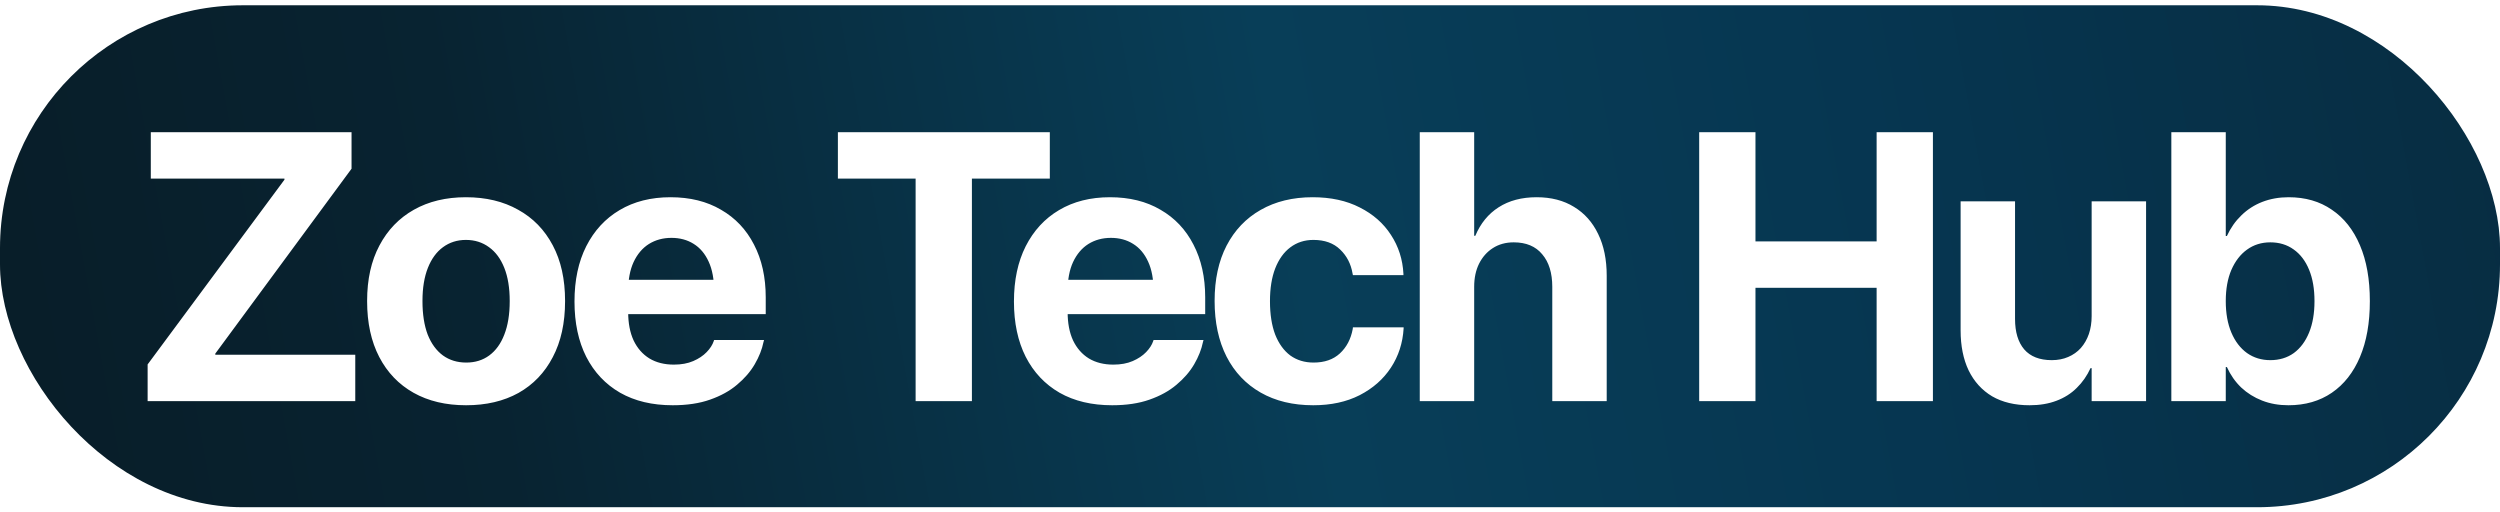 <svg width="400" height="82" viewBox="0 0 400 82" fill="none" xmlns="http://www.w3.org/2000/svg">
<rect y="0.845" width="400" height="80.311" rx="38.86" fill="url(#paint0_linear_1207_45)"/>
<g filter="url(#filter0_i_1207_45)">
<path d="M22.602 63.166V57.291L44.493 27.736V27.557H23.11V20.131H55.229V25.977L33.428 55.561V55.74H55.825V63.166H22.602ZM73.557 63.822C70.316 63.822 67.513 63.156 65.147 61.824C62.781 60.492 60.952 58.583 59.659 56.098C58.367 53.612 57.721 50.64 57.721 47.181V47.121C57.721 43.681 58.377 40.729 59.689 38.264C61.002 35.778 62.841 33.87 65.207 32.538C67.573 31.205 70.346 30.539 73.527 30.539C76.728 30.539 79.512 31.205 81.878 32.538C84.263 33.85 86.112 35.748 87.425 38.234C88.737 40.699 89.393 43.661 89.393 47.121V47.181C89.393 50.66 88.737 53.642 87.425 56.128C86.132 58.613 84.303 60.522 81.937 61.854C79.571 63.166 76.778 63.822 73.557 63.822ZM73.587 56.992C74.998 56.992 76.221 56.615 77.255 55.859C78.309 55.084 79.114 53.97 79.671 52.519C80.247 51.048 80.536 49.268 80.536 47.181V47.121C80.536 45.053 80.247 43.294 79.671 41.842C79.094 40.391 78.279 39.288 77.225 38.532C76.171 37.757 74.939 37.369 73.527 37.369C72.135 37.369 70.913 37.757 69.859 38.532C68.825 39.288 68.02 40.391 67.443 41.842C66.867 43.294 66.578 45.053 66.578 47.121V47.181C66.578 49.268 66.857 51.048 67.413 52.519C67.99 53.97 68.805 55.084 69.859 55.859C70.913 56.615 72.155 56.992 73.587 56.992ZM106.618 63.822C103.357 63.822 100.554 63.156 98.208 61.824C95.862 60.472 94.052 58.553 92.78 56.068C91.527 53.583 90.901 50.64 90.901 47.24V47.211C90.901 43.811 91.527 40.868 92.78 38.383C94.052 35.878 95.832 33.949 98.118 32.597C100.424 31.225 103.138 30.539 106.26 30.539C109.381 30.539 112.075 31.205 114.342 32.538C116.628 33.85 118.388 35.709 119.621 38.114C120.873 40.52 121.499 43.334 121.499 46.554V49.239H95.166V43.751H117.384L113.238 48.881V45.54C113.238 43.672 112.95 42.111 112.374 40.858C111.797 39.586 110.992 38.631 109.958 37.995C108.944 37.359 107.761 37.041 106.409 37.041C105.057 37.041 103.854 37.369 102.8 38.025C101.766 38.681 100.951 39.645 100.355 40.918C99.778 42.17 99.49 43.711 99.49 45.54V48.91C99.49 50.68 99.778 52.191 100.355 53.444C100.951 54.696 101.796 55.66 102.89 56.336C103.983 56.992 105.286 57.321 106.797 57.321C107.99 57.321 109.023 57.132 109.898 56.754C110.773 56.376 111.489 55.899 112.045 55.322C112.602 54.746 112.98 54.159 113.179 53.563L113.238 53.384H121.231L121.141 53.712C120.903 54.885 120.436 56.068 119.74 57.261C119.044 58.454 118.1 59.547 116.907 60.541C115.734 61.535 114.292 62.331 112.582 62.927C110.892 63.524 108.904 63.822 106.618 63.822ZM145.481 63.166V27.557H133.044V20.131H166.953V27.557H154.487V63.166H145.481ZM176.931 63.822C173.67 63.822 170.867 63.156 168.521 61.824C166.175 60.472 164.365 58.553 163.093 56.068C161.84 53.583 161.214 50.64 161.214 47.24V47.211C161.214 43.811 161.84 40.868 163.093 38.383C164.365 35.878 166.145 33.949 168.431 32.597C170.738 31.225 173.452 30.539 176.573 30.539C179.695 30.539 182.389 31.205 184.655 32.538C186.942 33.85 188.701 35.709 189.934 38.114C191.186 40.52 191.813 43.334 191.813 46.554V49.239H165.479V43.751H187.697L183.552 48.881V45.54C183.552 43.672 183.263 42.111 182.687 40.858C182.11 39.586 181.305 38.631 180.271 37.995C179.257 37.359 178.074 37.041 176.722 37.041C175.37 37.041 174.167 37.369 173.114 38.025C172.08 38.681 171.265 39.645 170.668 40.918C170.091 42.17 169.803 43.711 169.803 45.54V48.91C169.803 50.68 170.091 52.191 170.668 53.444C171.265 54.696 172.11 55.66 173.203 56.336C174.297 56.992 175.599 57.321 177.11 57.321C178.303 57.321 179.337 57.132 180.211 56.754C181.086 56.376 181.802 55.899 182.359 55.322C182.915 54.746 183.293 54.159 183.492 53.563L183.552 53.384H191.544L191.455 53.712C191.216 54.885 190.749 56.068 190.053 57.261C189.357 58.454 188.413 59.547 187.22 60.541C186.047 61.535 184.605 62.331 182.896 62.927C181.206 63.524 179.217 63.822 176.931 63.822ZM209.097 63.822C205.856 63.822 203.053 63.146 200.687 61.794C198.321 60.442 196.502 58.523 195.229 56.038C193.957 53.533 193.32 50.571 193.32 47.151V47.121C193.32 43.701 193.957 40.759 195.229 38.293C196.521 35.808 198.341 33.9 200.687 32.567C203.053 31.215 205.826 30.539 209.007 30.539C211.91 30.539 214.425 31.086 216.553 32.18C218.68 33.253 220.34 34.715 221.533 36.564C222.746 38.413 223.412 40.49 223.531 42.797V43.005H215.449L215.39 42.737C215.131 41.206 214.475 39.934 213.421 38.92C212.367 37.886 210.936 37.369 209.127 37.369C207.715 37.369 206.482 37.767 205.429 38.562C204.395 39.337 203.59 40.461 203.013 41.932C202.456 43.383 202.178 45.123 202.178 47.151V47.181C202.178 49.268 202.456 51.048 203.013 52.519C203.59 53.97 204.395 55.084 205.429 55.859C206.482 56.615 207.725 56.992 209.157 56.992C210.906 56.992 212.308 56.505 213.362 55.531C214.435 54.537 215.121 53.235 215.419 51.624L215.449 51.356H223.561V51.535C223.422 53.861 222.746 55.949 221.533 57.798C220.32 59.647 218.65 61.118 216.523 62.212C214.415 63.285 211.94 63.822 209.097 63.822ZM226.143 63.166V20.131H234.851V36.713H235.03C235.865 34.725 237.108 33.204 238.758 32.15C240.428 31.076 242.456 30.539 244.842 30.539C247.168 30.539 249.166 31.056 250.836 32.09C252.506 33.104 253.789 34.546 254.683 36.414C255.598 38.283 256.055 40.51 256.055 43.095V63.166H247.347V44.884C247.347 42.657 246.81 40.918 245.736 39.665C244.683 38.393 243.162 37.757 241.173 37.757C239.901 37.757 238.788 38.065 237.833 38.681C236.899 39.278 236.163 40.113 235.626 41.186C235.109 42.24 234.851 43.463 234.851 44.855V63.166H226.143ZM270.851 63.166V20.131H279.857V37.608H299.242V20.131H308.249V63.166H299.242V45.033H279.857V63.166H270.851ZM323.714 63.822C321.368 63.822 319.37 63.345 317.72 62.39C316.089 61.416 314.837 60.034 313.962 58.245C313.107 56.456 312.68 54.318 312.68 51.833V31.195H321.388V50.014C321.388 52.102 321.875 53.722 322.849 54.875C323.843 56.028 325.315 56.605 327.263 56.605C328.237 56.605 329.112 56.436 329.887 56.098C330.683 55.76 331.359 55.283 331.915 54.666C332.472 54.03 332.9 53.285 333.198 52.429C333.496 51.555 333.645 50.6 333.645 49.566V31.195H342.354V63.166H333.645V57.887H333.466C332.91 59.1 332.174 60.154 331.259 61.048C330.365 61.943 329.281 62.629 328.009 63.106C326.756 63.583 325.325 63.822 323.714 63.822ZM365.125 63.822C363.594 63.822 362.193 63.573 360.92 63.076C359.648 62.579 358.534 61.883 357.58 60.989C356.626 60.074 355.86 58.981 355.284 57.708H355.105V63.166H346.396V20.131H355.105V36.743H355.284C355.88 35.45 356.655 34.347 357.61 33.432C358.564 32.498 359.678 31.782 360.95 31.285C362.242 30.788 363.644 30.539 365.155 30.539C367.839 30.539 370.145 31.205 372.074 32.538C374.022 33.85 375.524 35.748 376.577 38.234C377.631 40.699 378.158 43.672 378.158 47.151V47.181C378.158 50.64 377.631 53.612 376.577 56.098C375.524 58.583 374.022 60.492 372.074 61.824C370.126 63.156 367.809 63.822 365.125 63.822ZM362.232 56.605C363.684 56.605 364.936 56.227 365.99 55.471C367.044 54.696 367.859 53.603 368.436 52.191C369.012 50.779 369.3 49.109 369.3 47.181V47.151C369.3 45.202 369.012 43.532 368.436 42.141C367.859 40.729 367.034 39.645 365.96 38.89C364.907 38.134 363.664 37.757 362.232 37.757C360.821 37.757 359.578 38.144 358.505 38.92C357.451 39.675 356.616 40.759 355.999 42.17C355.403 43.562 355.105 45.222 355.105 47.151V47.181C355.105 49.109 355.403 50.779 355.999 52.191C356.596 53.603 357.431 54.696 358.505 55.471C359.578 56.227 360.821 56.605 362.232 56.605Z" fill="white"/>
</g>
<defs>
<filter id="filter0_i_1207_45" x="22.602" y="20.131" width="356.573" height="44.709" filterUnits="userSpaceOnUse" color-interpolation-filters="sRGB">
<feFlood flood-opacity="0" result="BackgroundImageFix"/>
<feBlend mode="normal" in="SourceGraphic" in2="BackgroundImageFix" result="shape"/>
<feColorMatrix in="SourceAlpha" type="matrix" values="0 0 0 0 0 0 0 0 0 0 0 0 0 0 0 0 0 0 127 0" result="hardAlpha"/>
<feOffset dx="1.018" dy="1.018"/>
<feGaussianBlur stdDeviation="1.272"/>
<feComposite in2="hardAlpha" operator="arithmetic" k2="-1" k3="1"/>
<feColorMatrix type="matrix" values="0 0 0 0 0.654 0 0 0 0 0.654 0 0 0 0 0.654 0 0 0 1 0"/>
<feBlend mode="normal" in2="shape" result="effect1_innerShadow_1207_45"/>
</filter>
<linearGradient id="paint0_linear_1207_45" x1="0" y1="81.155" x2="400.032" y2="7.89" gradientUnits="userSpaceOnUse">
<stop stop-color="#081D28"/>
<stop offset="0.199" stop-color="#082331"/>
<stop offset="0.521" stop-color="#083E58"/>
<stop offset="0.749" stop-color="#063651"/>
<stop offset="0.997" stop-color="#072D42"/>
</linearGradient>
</defs>
</svg>
